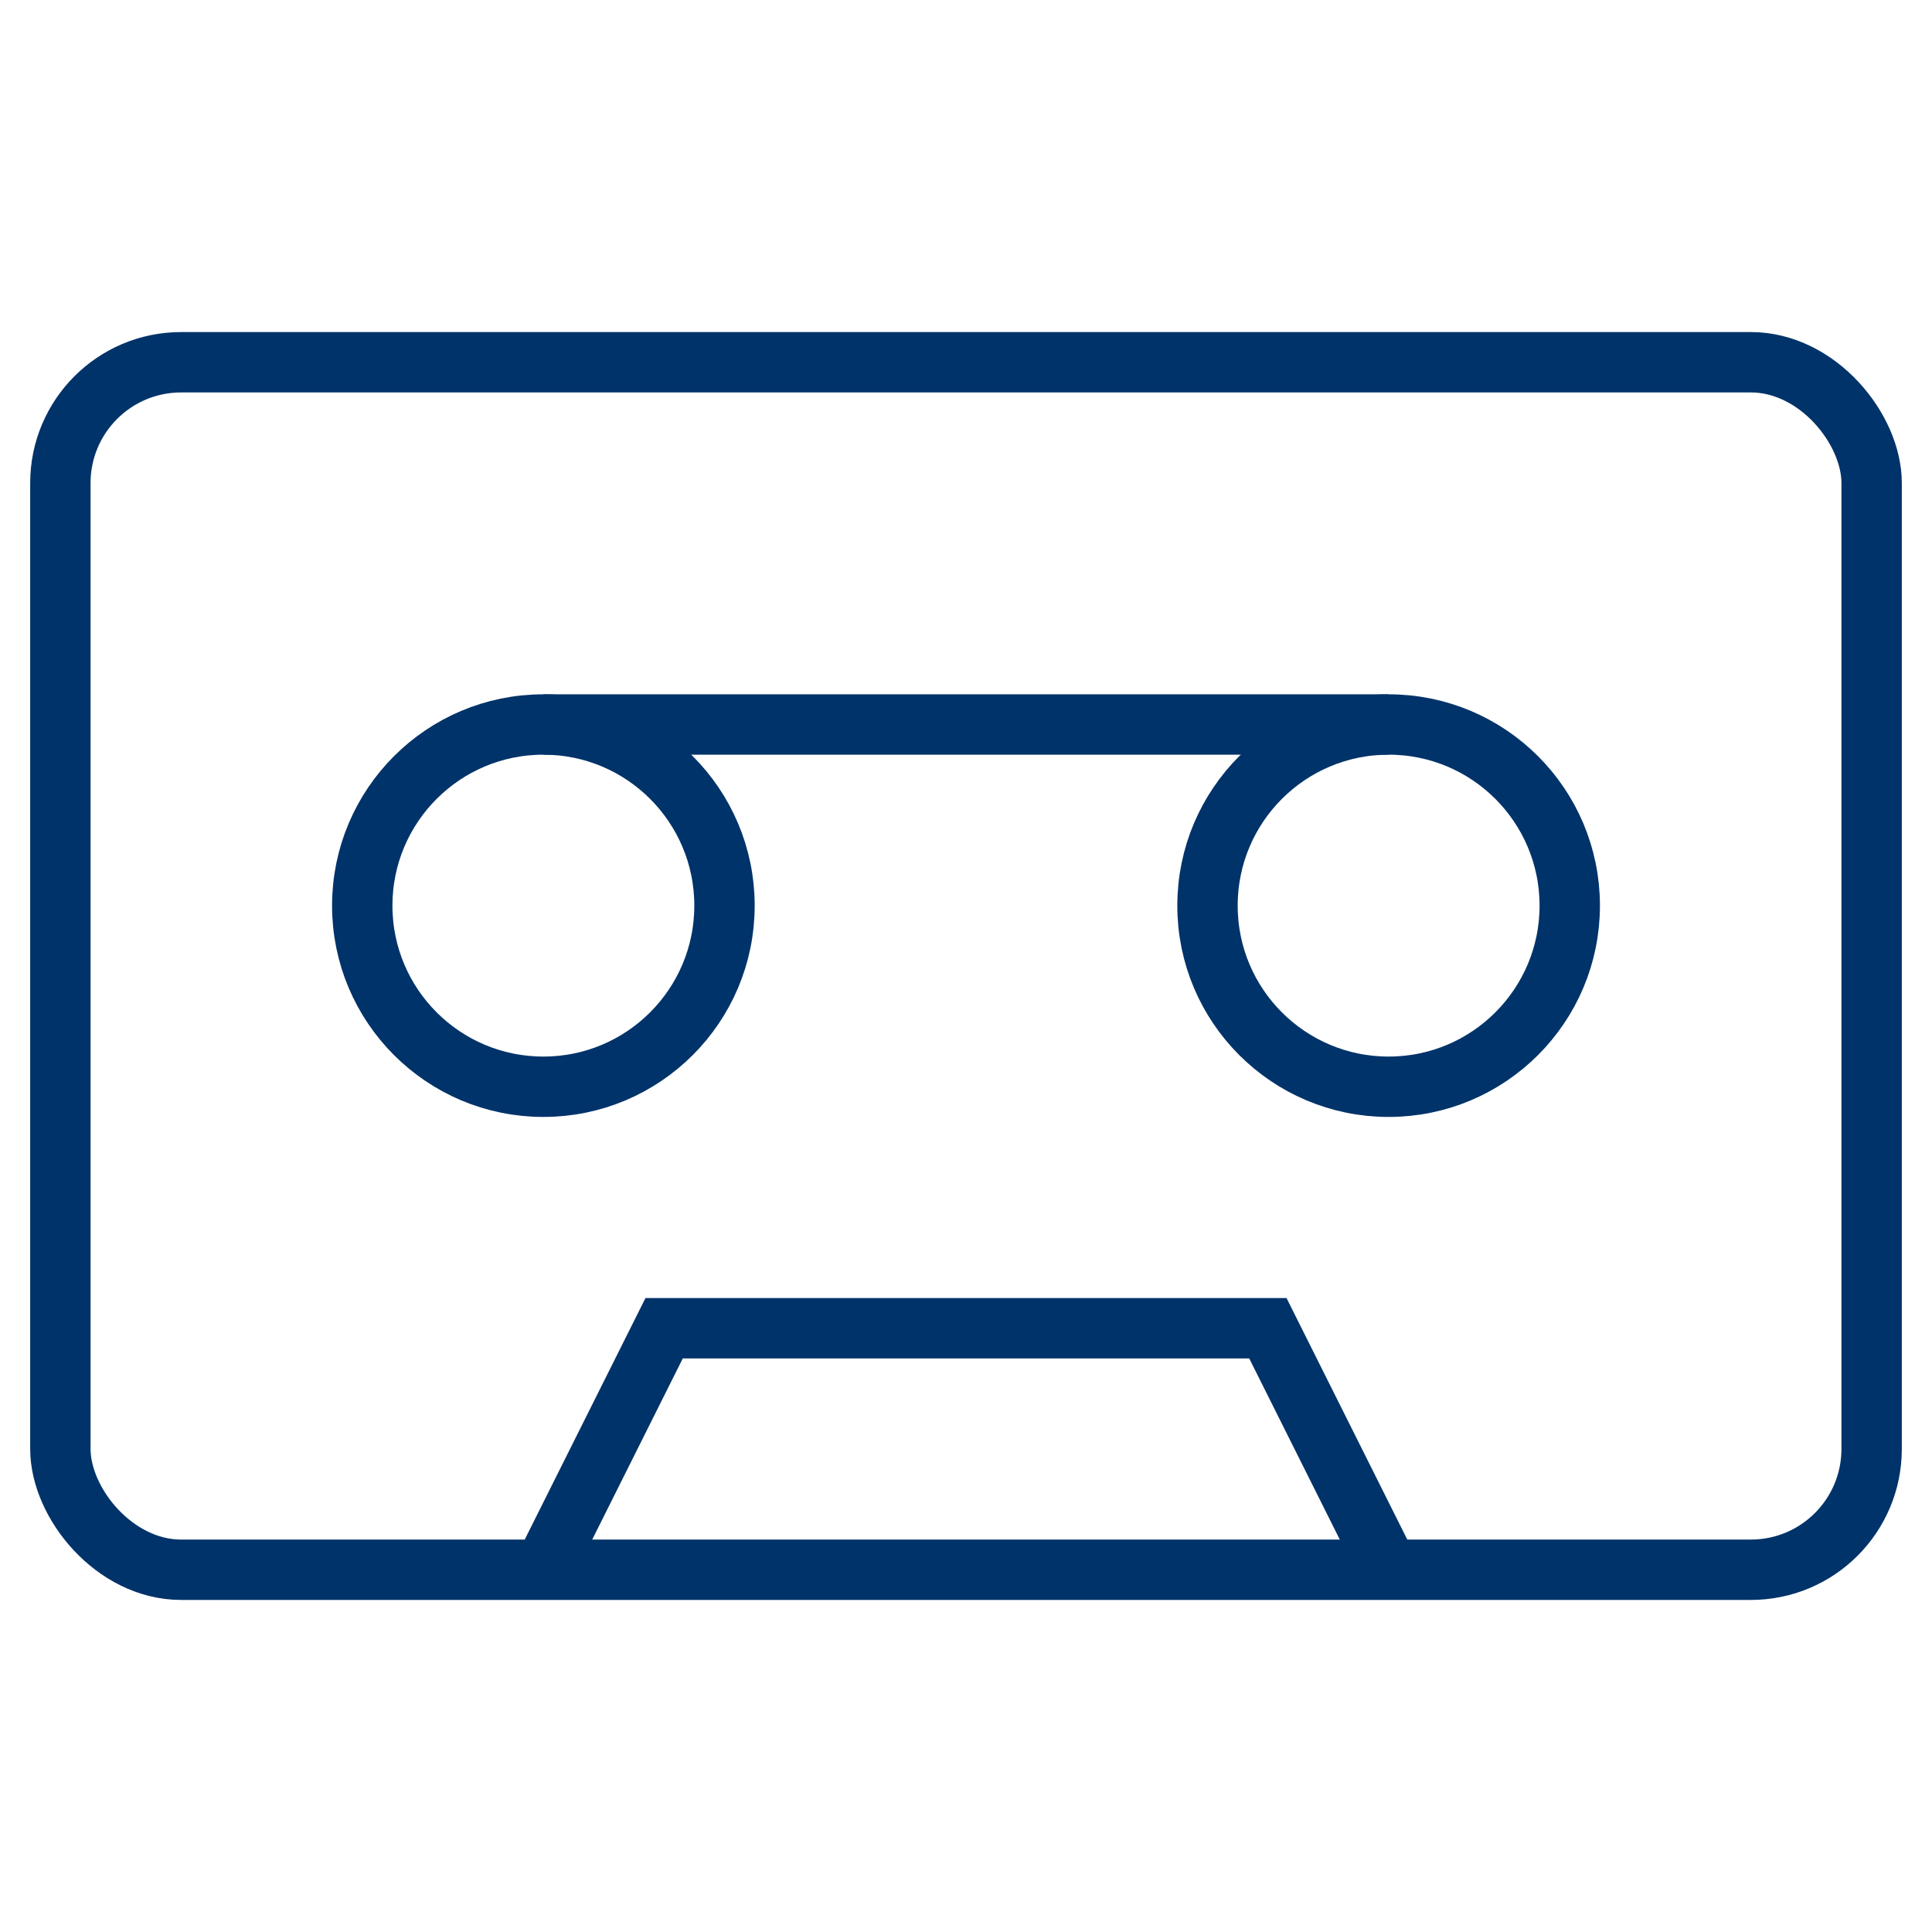 <?xml version="1.0" encoding="UTF-8"?>
<svg xmlns="http://www.w3.org/2000/svg" aria-describedby="desc" aria-labelledby="title" viewBox="0 0 64 64"><circle cx="18" cy="30" r="6" fill="none" stroke="#003369" stroke-miterlimit="10" stroke-width="2" data-name="layer1" style="stroke: #003369;"/><circle cx="46" cy="30" r="6" fill="none" stroke="#003369" stroke-miterlimit="10" stroke-width="2" data-name="layer1" style="stroke: #003369;"/><path fill="none" stroke="#003369" stroke-miterlimit="10" stroke-width="2" d="M18 52l4-8h20l4 8" data-name="layer2" style="stroke: #003369;"/><rect width="60" height="40" x="2" y="12" fill="none" stroke="#003369" stroke-miterlimit="10" stroke-width="2" data-name="layer2" rx="4" ry="4" style="stroke: #003369;"/><path fill="none" stroke="#003369" stroke-miterlimit="10" stroke-width="2" d="M18 24h28" data-name="layer1" style="stroke: #003369;"/></svg>
